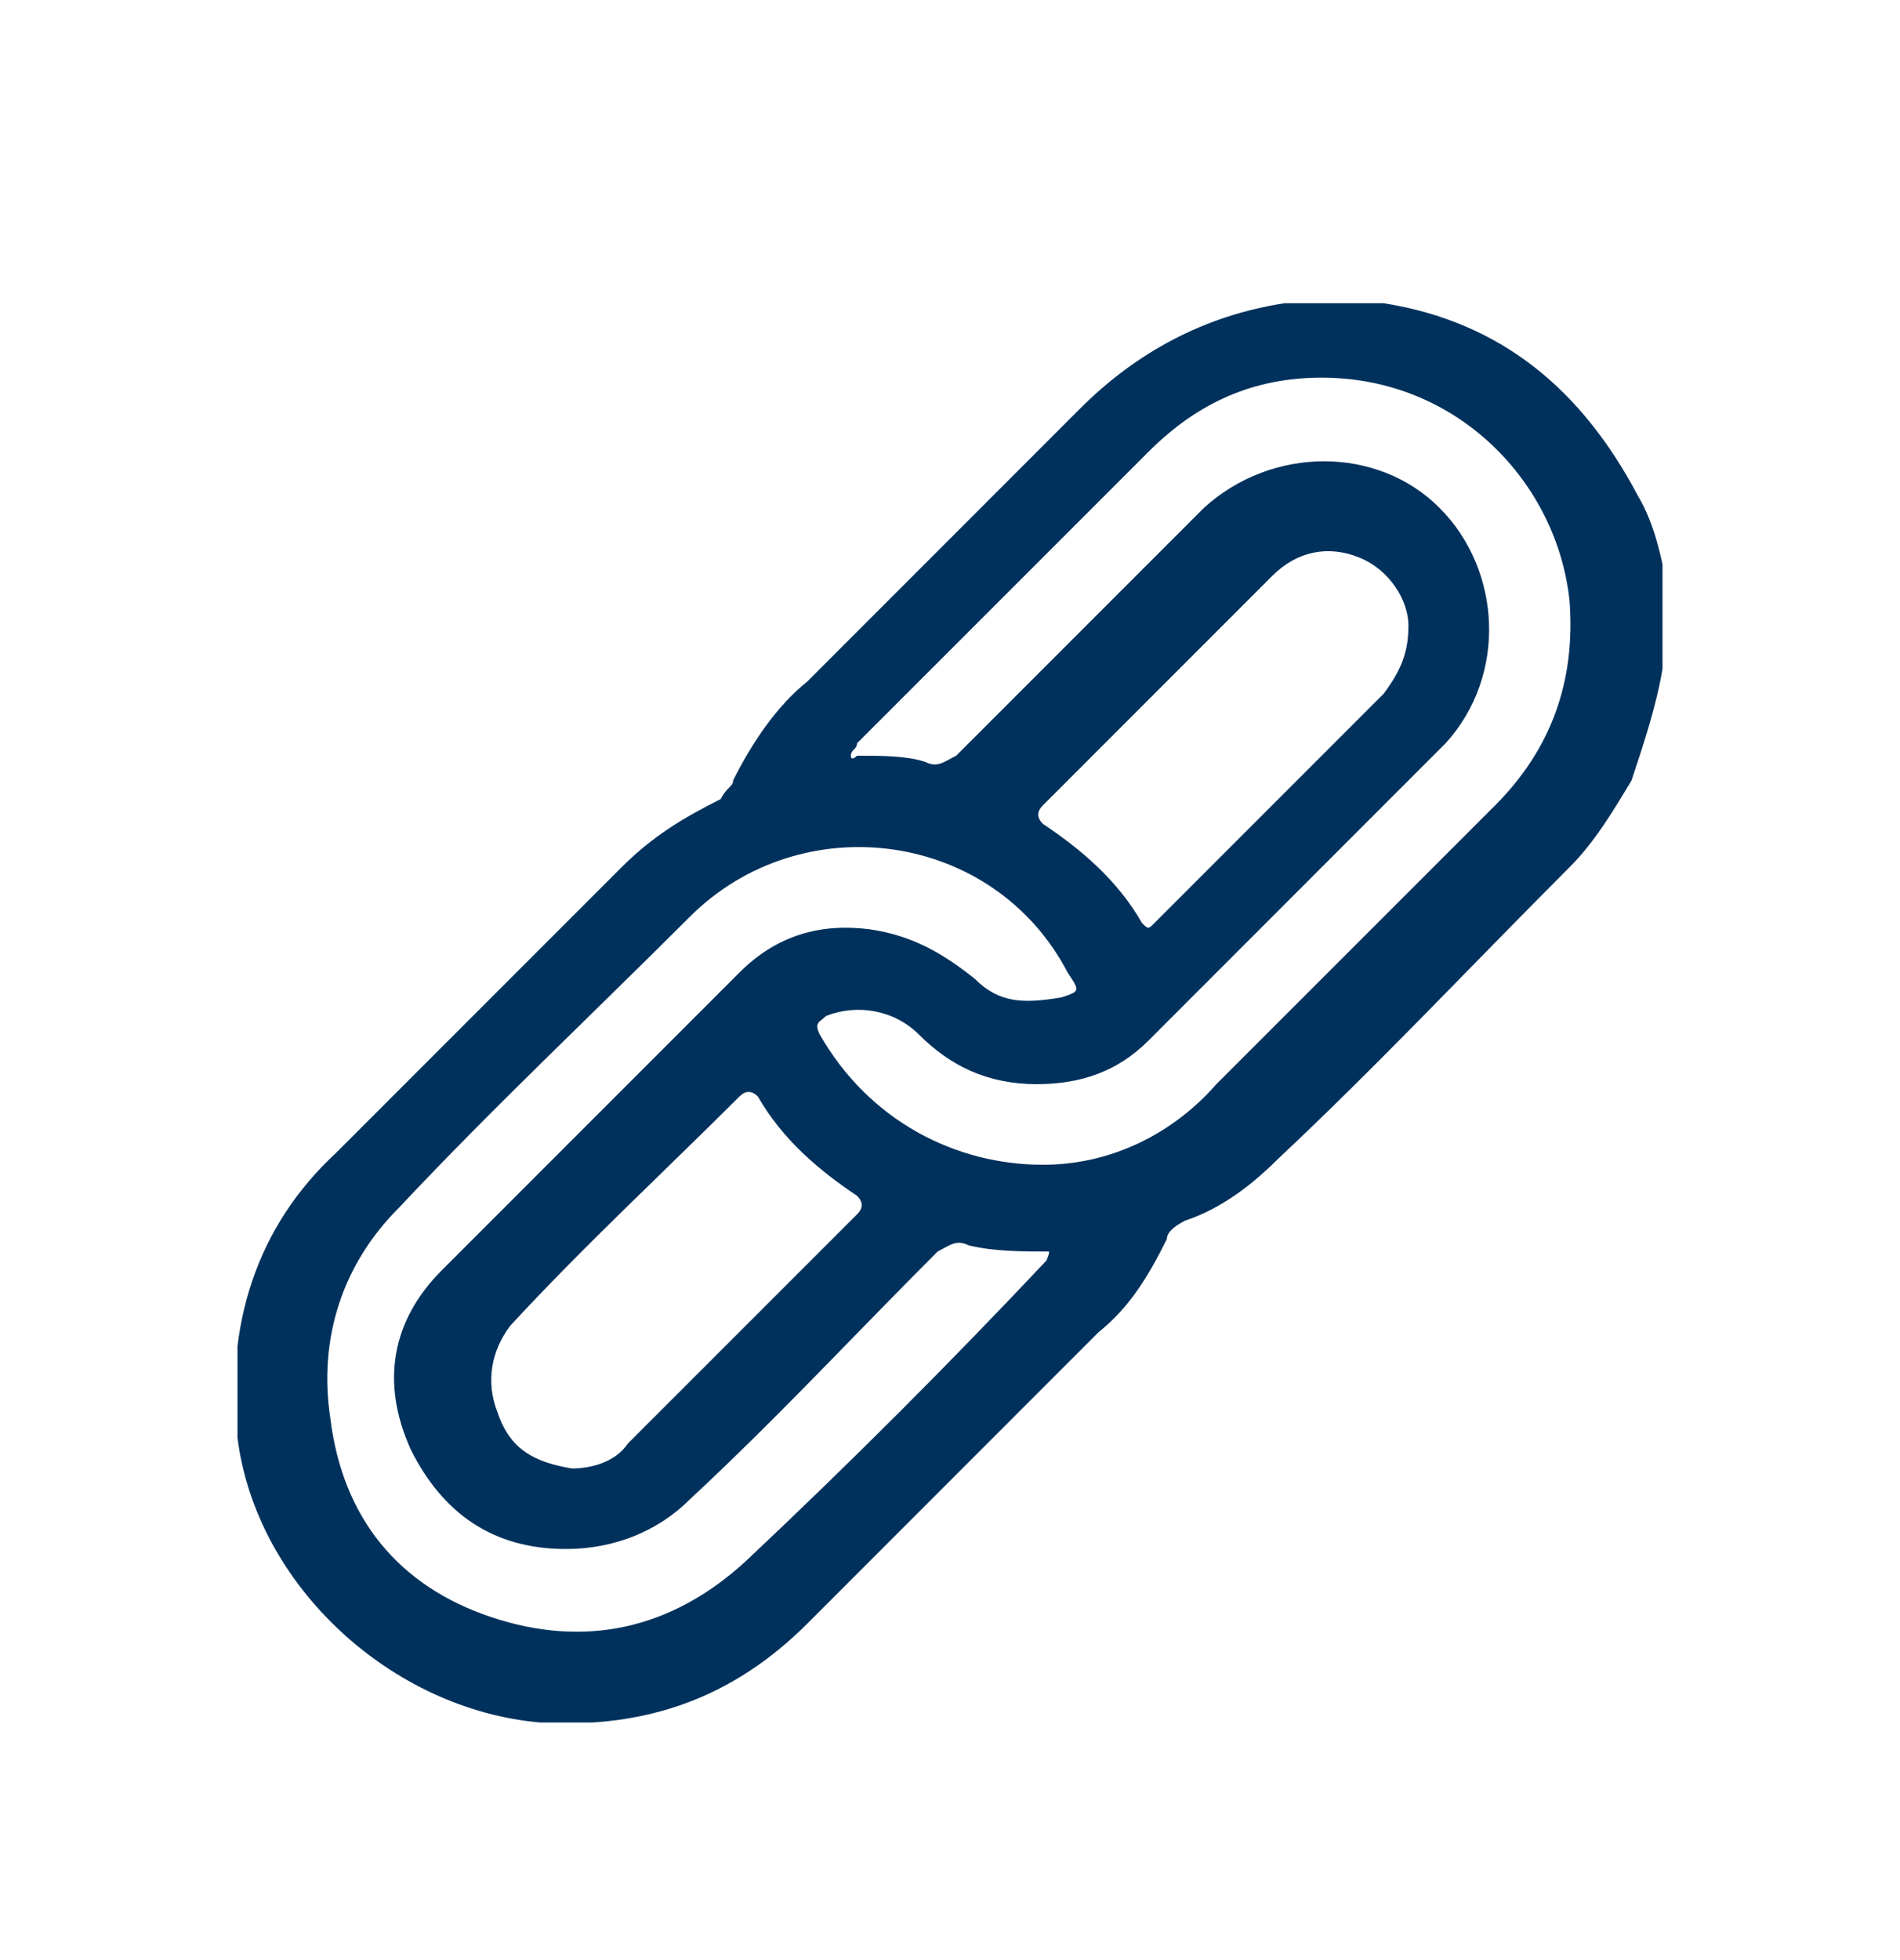 <svg width="32" height="33" viewBox="0 0 32 33" fill="none" xmlns="http://www.w3.org/2000/svg">
<g clip-path="url(#clip0_4395_18531)">
<path d="M28 11.262C27.895 11.888 27.686 12.514 27.478 13.14C27.165 13.662 26.852 14.184 26.434 14.601C24.765 16.271 23.2 17.94 21.53 19.506C21.113 19.923 20.591 20.34 19.965 20.549C19.756 20.653 19.652 20.758 19.652 20.862C19.339 21.488 19.026 22.01 18.504 22.427C16.834 24.097 15.269 25.662 13.6 27.332C12.347 28.584 10.886 29.105 9.113 29.001C6.608 28.792 4.313 26.706 3.999 24.201C3.791 22.323 4.313 20.653 5.669 19.401C7.234 17.836 8.904 16.166 10.469 14.601C10.991 14.079 11.512 13.766 12.139 13.453C12.243 13.245 12.347 13.245 12.347 13.14C12.66 12.514 13.078 11.888 13.6 11.471C15.165 9.905 16.626 8.445 18.191 6.879C19.13 5.94 20.278 5.314 21.634 5.105C21.634 5.105 21.634 5.105 21.739 5.105C22.156 5.105 22.678 5.105 23.095 5.105C23.2 5.105 23.2 5.105 23.304 5.105C25.287 5.419 26.643 6.566 27.582 8.34C27.895 8.862 28 9.488 28.104 10.01C28 10.427 28 10.845 28 11.262ZM17.669 21.071C17.252 21.071 16.73 21.071 16.312 20.966C16.104 20.862 15.999 20.966 15.791 21.071C14.434 22.427 13.078 23.888 11.617 25.245C11.095 25.766 10.365 26.079 9.53 26.079C8.278 26.079 7.443 25.453 6.921 24.41C6.399 23.262 6.608 22.218 7.443 21.384C9.113 19.714 10.782 18.045 12.452 16.375C13.078 15.749 13.808 15.54 14.643 15.645C15.373 15.749 15.895 16.062 16.417 16.479C16.834 16.897 17.252 16.897 17.878 16.792C18.191 16.688 18.191 16.688 17.982 16.375C16.73 13.975 13.495 13.558 11.617 15.436C9.947 17.105 8.278 18.671 6.713 20.34C5.773 21.279 5.356 22.532 5.565 23.888C5.773 25.558 6.713 26.706 8.278 27.227C9.843 27.749 11.304 27.436 12.556 26.288C14.33 24.619 15.999 22.949 17.669 21.175C17.565 21.279 17.669 21.175 17.669 21.071ZM14.33 12.723C14.33 12.827 14.434 12.723 14.434 12.723C14.852 12.723 15.269 12.723 15.582 12.827C15.791 12.932 15.895 12.827 16.104 12.723C17.46 11.366 18.921 9.905 20.278 8.549C21.426 7.505 23.2 7.505 24.243 8.549C25.287 9.592 25.391 11.366 24.347 12.514C22.678 14.184 21.008 15.853 19.339 17.523C18.817 18.045 18.191 18.253 17.46 18.253C16.626 18.253 15.999 17.94 15.478 17.419C15.06 17.001 14.434 16.897 13.912 17.105C13.808 17.21 13.704 17.21 13.808 17.419C14.643 18.879 16.104 19.61 17.565 19.61C18.712 19.61 19.756 19.088 20.486 18.253C22.052 16.688 23.617 15.123 25.182 13.558C26.121 12.618 26.539 11.471 26.434 10.114C26.226 8.132 24.556 6.358 22.26 6.358C21.113 6.358 20.173 6.775 19.339 7.61C17.669 9.279 16.104 10.845 14.434 12.514C14.434 12.618 14.33 12.618 14.33 12.723ZM9.634 24.723C9.947 24.723 10.365 24.619 10.573 24.305C11.826 23.053 13.182 21.697 14.434 20.445C14.539 20.34 14.539 20.236 14.434 20.132C13.808 19.714 13.182 19.192 12.765 18.462C12.66 18.358 12.556 18.358 12.452 18.462C11.2 19.714 9.843 20.966 8.591 22.323C8.278 22.74 8.173 23.262 8.382 23.784C8.591 24.41 9.008 24.619 9.634 24.723ZM23.721 10.532C23.721 10.114 23.408 9.592 22.887 9.384C22.365 9.175 21.843 9.279 21.426 9.697C20.173 10.949 18.921 12.201 17.565 13.558C17.46 13.662 17.46 13.766 17.565 13.871C18.191 14.288 18.817 14.81 19.234 15.54C19.339 15.645 19.339 15.645 19.443 15.54C20.695 14.288 22.052 12.932 23.304 11.679C23.617 11.262 23.721 10.949 23.721 10.532Z" fill="#00315C"/>
</g>
<defs>
<clipPath id="clip0_4395_18531">
<rect width="24" height="24" fill="white" transform="translate(4 5)"/>
</clipPath>
</defs>
</svg>

